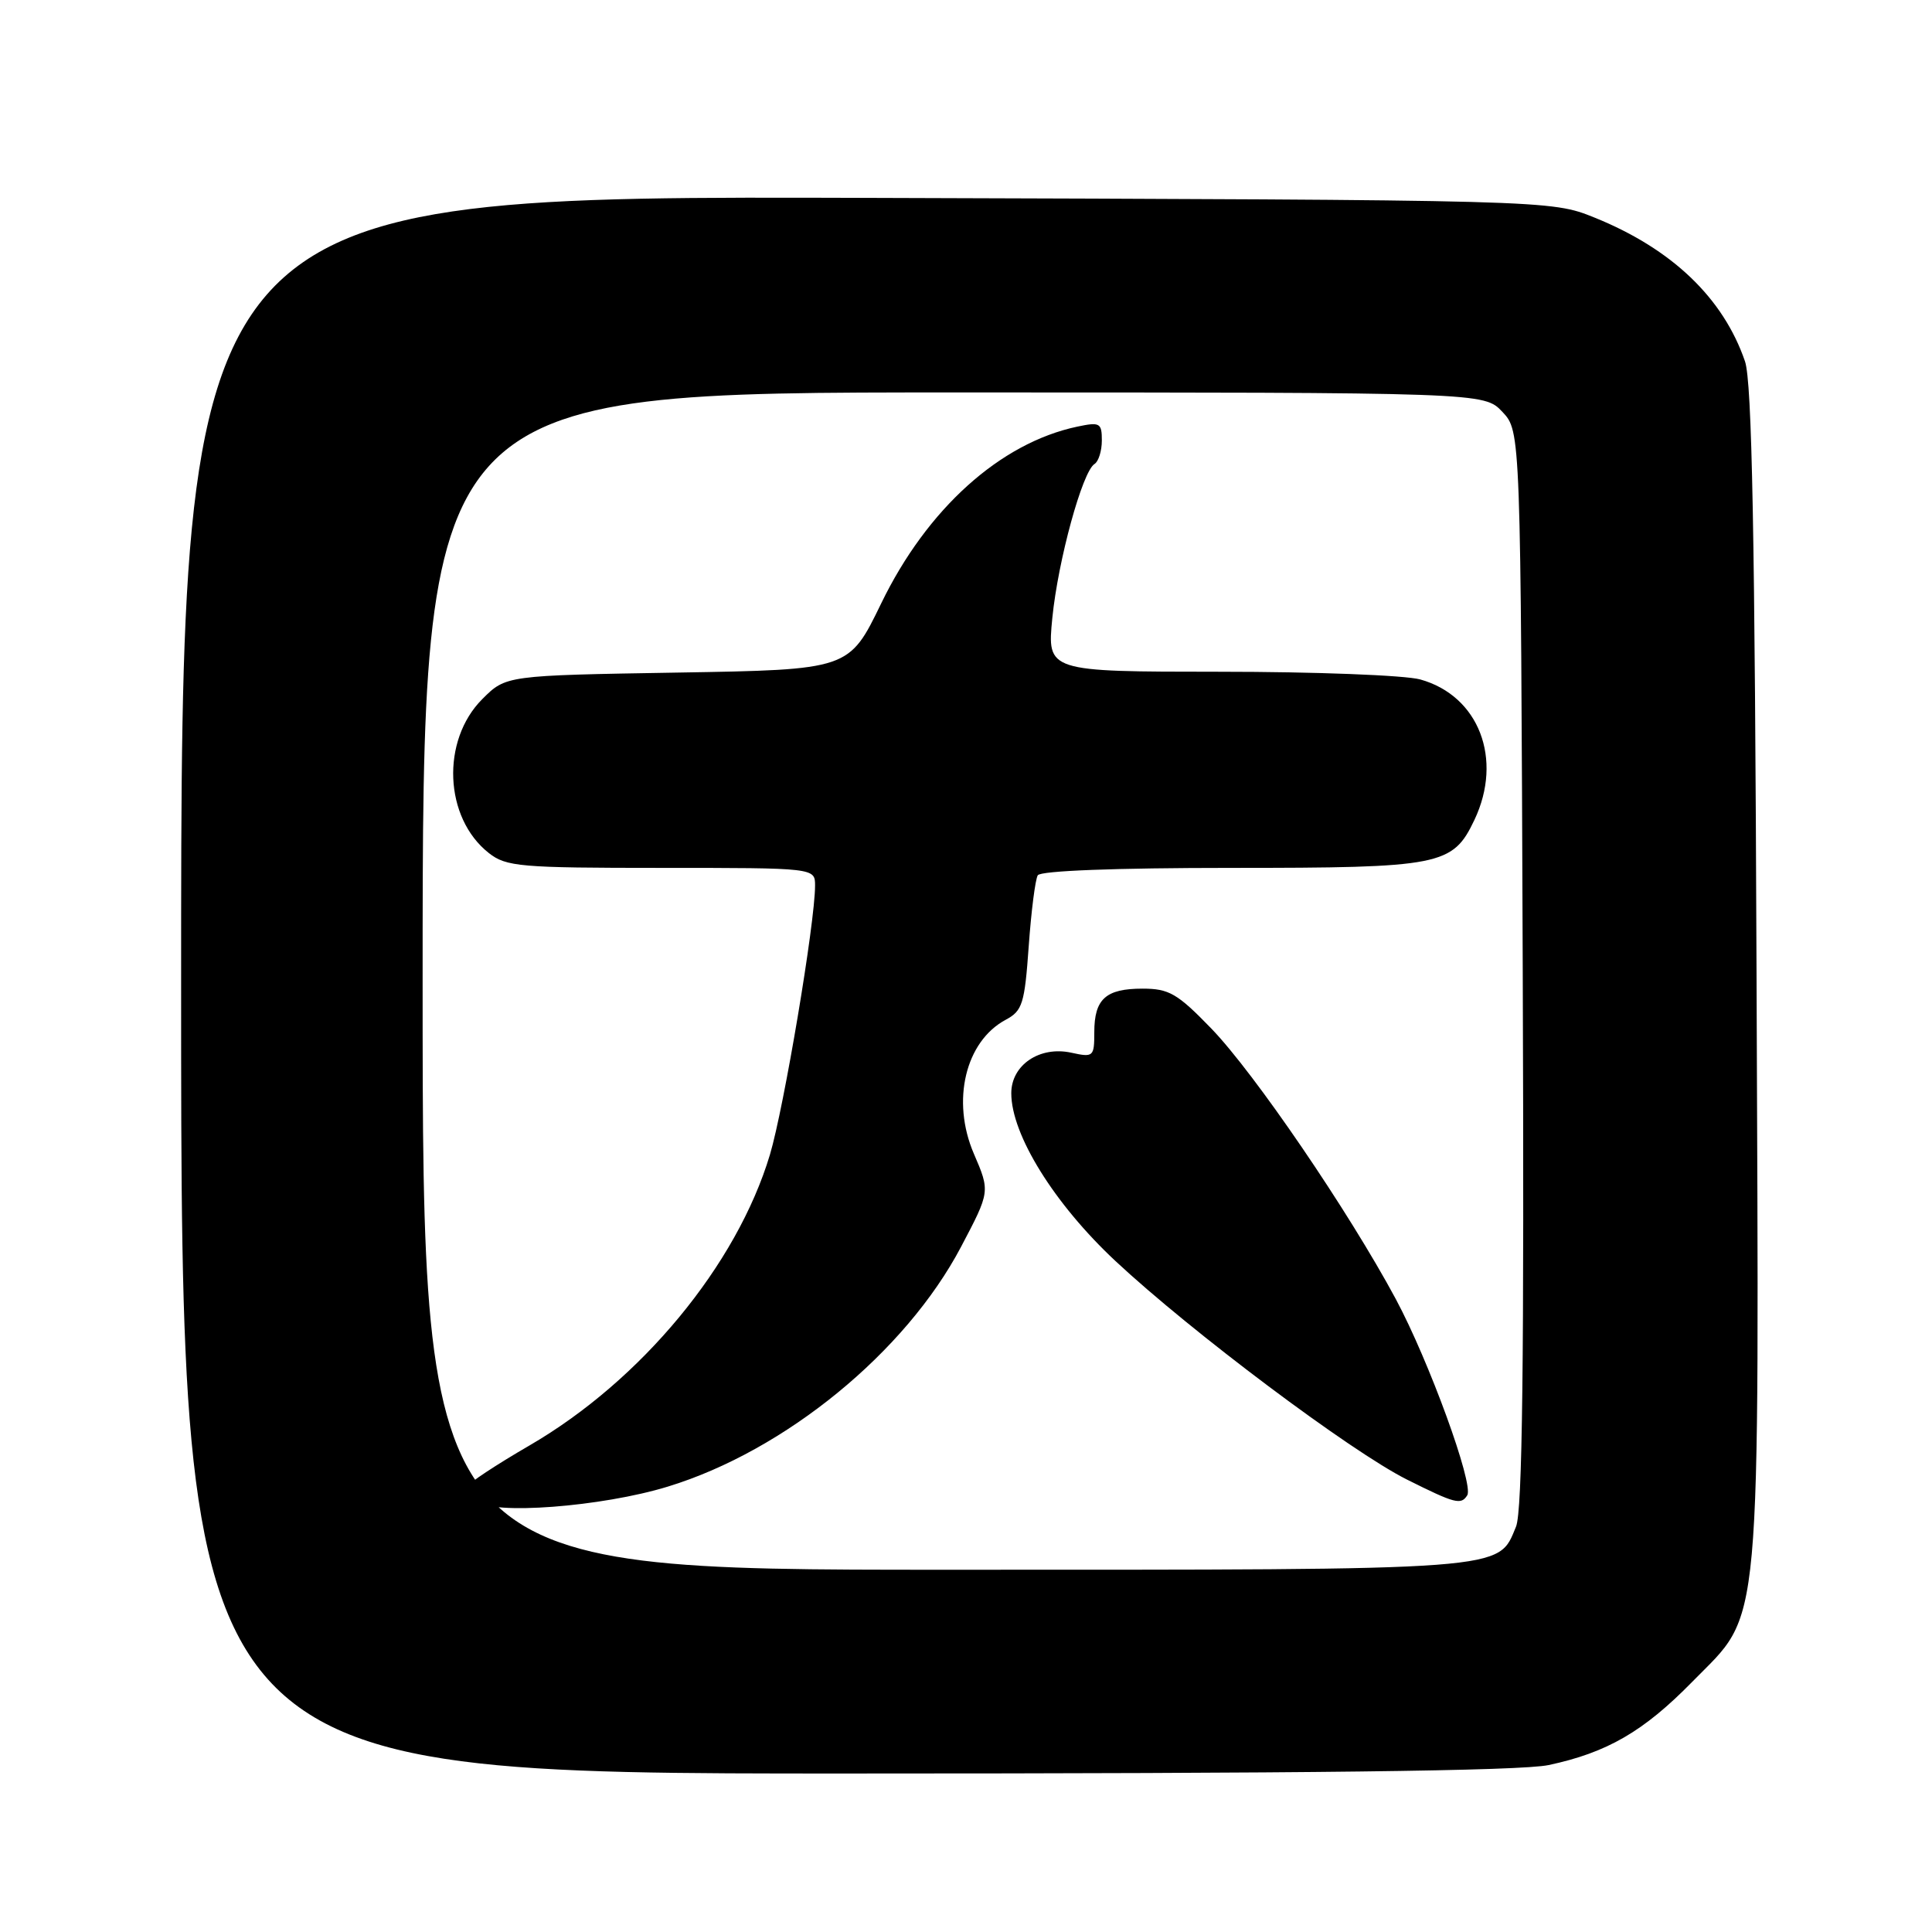 <?xml version="1.0" encoding="UTF-8" standalone="no"?>
<!DOCTYPE svg PUBLIC "-//W3C//DTD SVG 1.1//EN" "http://www.w3.org/Graphics/SVG/1.1/DTD/svg11.dtd" >
<svg xmlns="http://www.w3.org/2000/svg" xmlns:xlink="http://www.w3.org/1999/xlink" version="1.1" viewBox="0 0 256 256">
 <g >
 <path fill="currentColor"
d=" M 205.20 233.88 C 212.95 232.23 217.78 229.43 224.22 222.86 C 233.57 213.30 233.09 218.49 232.75 128.91 C 232.53 70.63 232.15 50.61 231.22 47.88 C 228.34 39.48 221.53 32.97 211.28 28.83 C 205.50 26.50 205.50 26.50 114.75 26.22 C 24.00 25.95 24.00 25.95 24.00 130.47 C 24.00 235.00 24.00 235.00 111.95 235.00 C 173.20 235.00 201.51 234.66 205.20 233.88 Z  M 56.00 130.00 C 56.00 52.00 56.00 52.00 126.33 52.00 C 196.65 52.00 196.65 52.00 199.08 54.58 C 201.50 57.16 201.50 57.16 201.77 128.33 C 201.97 180.60 201.73 200.23 200.88 202.29 C 198.45 208.15 200.42 208.00 125.05 208.00 C 56.00 208.00 56.00 208.00 56.00 130.00 Z  M 88.50 196.98 C 104.02 192.23 119.99 179.17 127.35 165.20 C 131.20 157.89 131.20 157.89 129.04 152.87 C 126.03 145.87 127.91 137.99 133.27 135.12 C 135.48 133.94 135.77 133.00 136.31 125.39 C 136.64 120.75 137.18 116.52 137.51 115.98 C 137.88 115.38 147.85 115.00 163.11 115.00 C 190.95 115.00 192.49 114.70 195.37 108.64 C 199.19 100.58 195.96 92.19 188.19 90.03 C 186.16 89.47 174.20 89.01 161.62 89.01 C 138.74 89.00 138.74 89.00 139.44 81.87 C 140.20 74.25 143.42 62.48 145.03 61.48 C 145.56 61.15 146.00 59.75 146.00 58.36 C 146.00 56.04 145.74 55.90 142.75 56.53 C 132.53 58.69 122.83 67.43 116.76 79.96 C 112.50 88.74 112.50 88.74 89.77 89.12 C 67.04 89.50 67.04 89.50 63.91 92.63 C 58.42 98.12 58.85 108.38 64.77 113.03 C 67.07 114.84 68.90 115.00 87.63 115.00 C 108.00 115.00 108.00 115.00 108.00 117.35 C 108.00 122.26 103.88 146.77 102.02 153.00 C 97.63 167.62 84.99 182.91 70.18 191.52 C 65.68 194.13 62.00 196.57 62.00 196.93 C 62.00 197.30 62.56 198.19 63.25 198.90 C 65.05 200.78 79.74 199.67 88.50 196.98 Z  M 194.42 198.13 C 195.31 196.69 189.34 180.31 184.95 172.13 C 178.69 160.48 166.20 142.17 160.50 136.28 C 156.01 131.64 154.90 131.00 151.39 131.00 C 146.52 131.00 145.00 132.37 145.00 136.78 C 145.00 140.02 144.88 140.13 141.96 139.49 C 137.77 138.57 134.00 141.11 134.00 144.86 C 134.00 150.35 139.69 159.51 147.80 167.09 C 157.87 176.49 178.94 192.29 186.41 196.04 C 192.81 199.24 193.60 199.45 194.42 198.13 Z "/>
</g>
</svg>